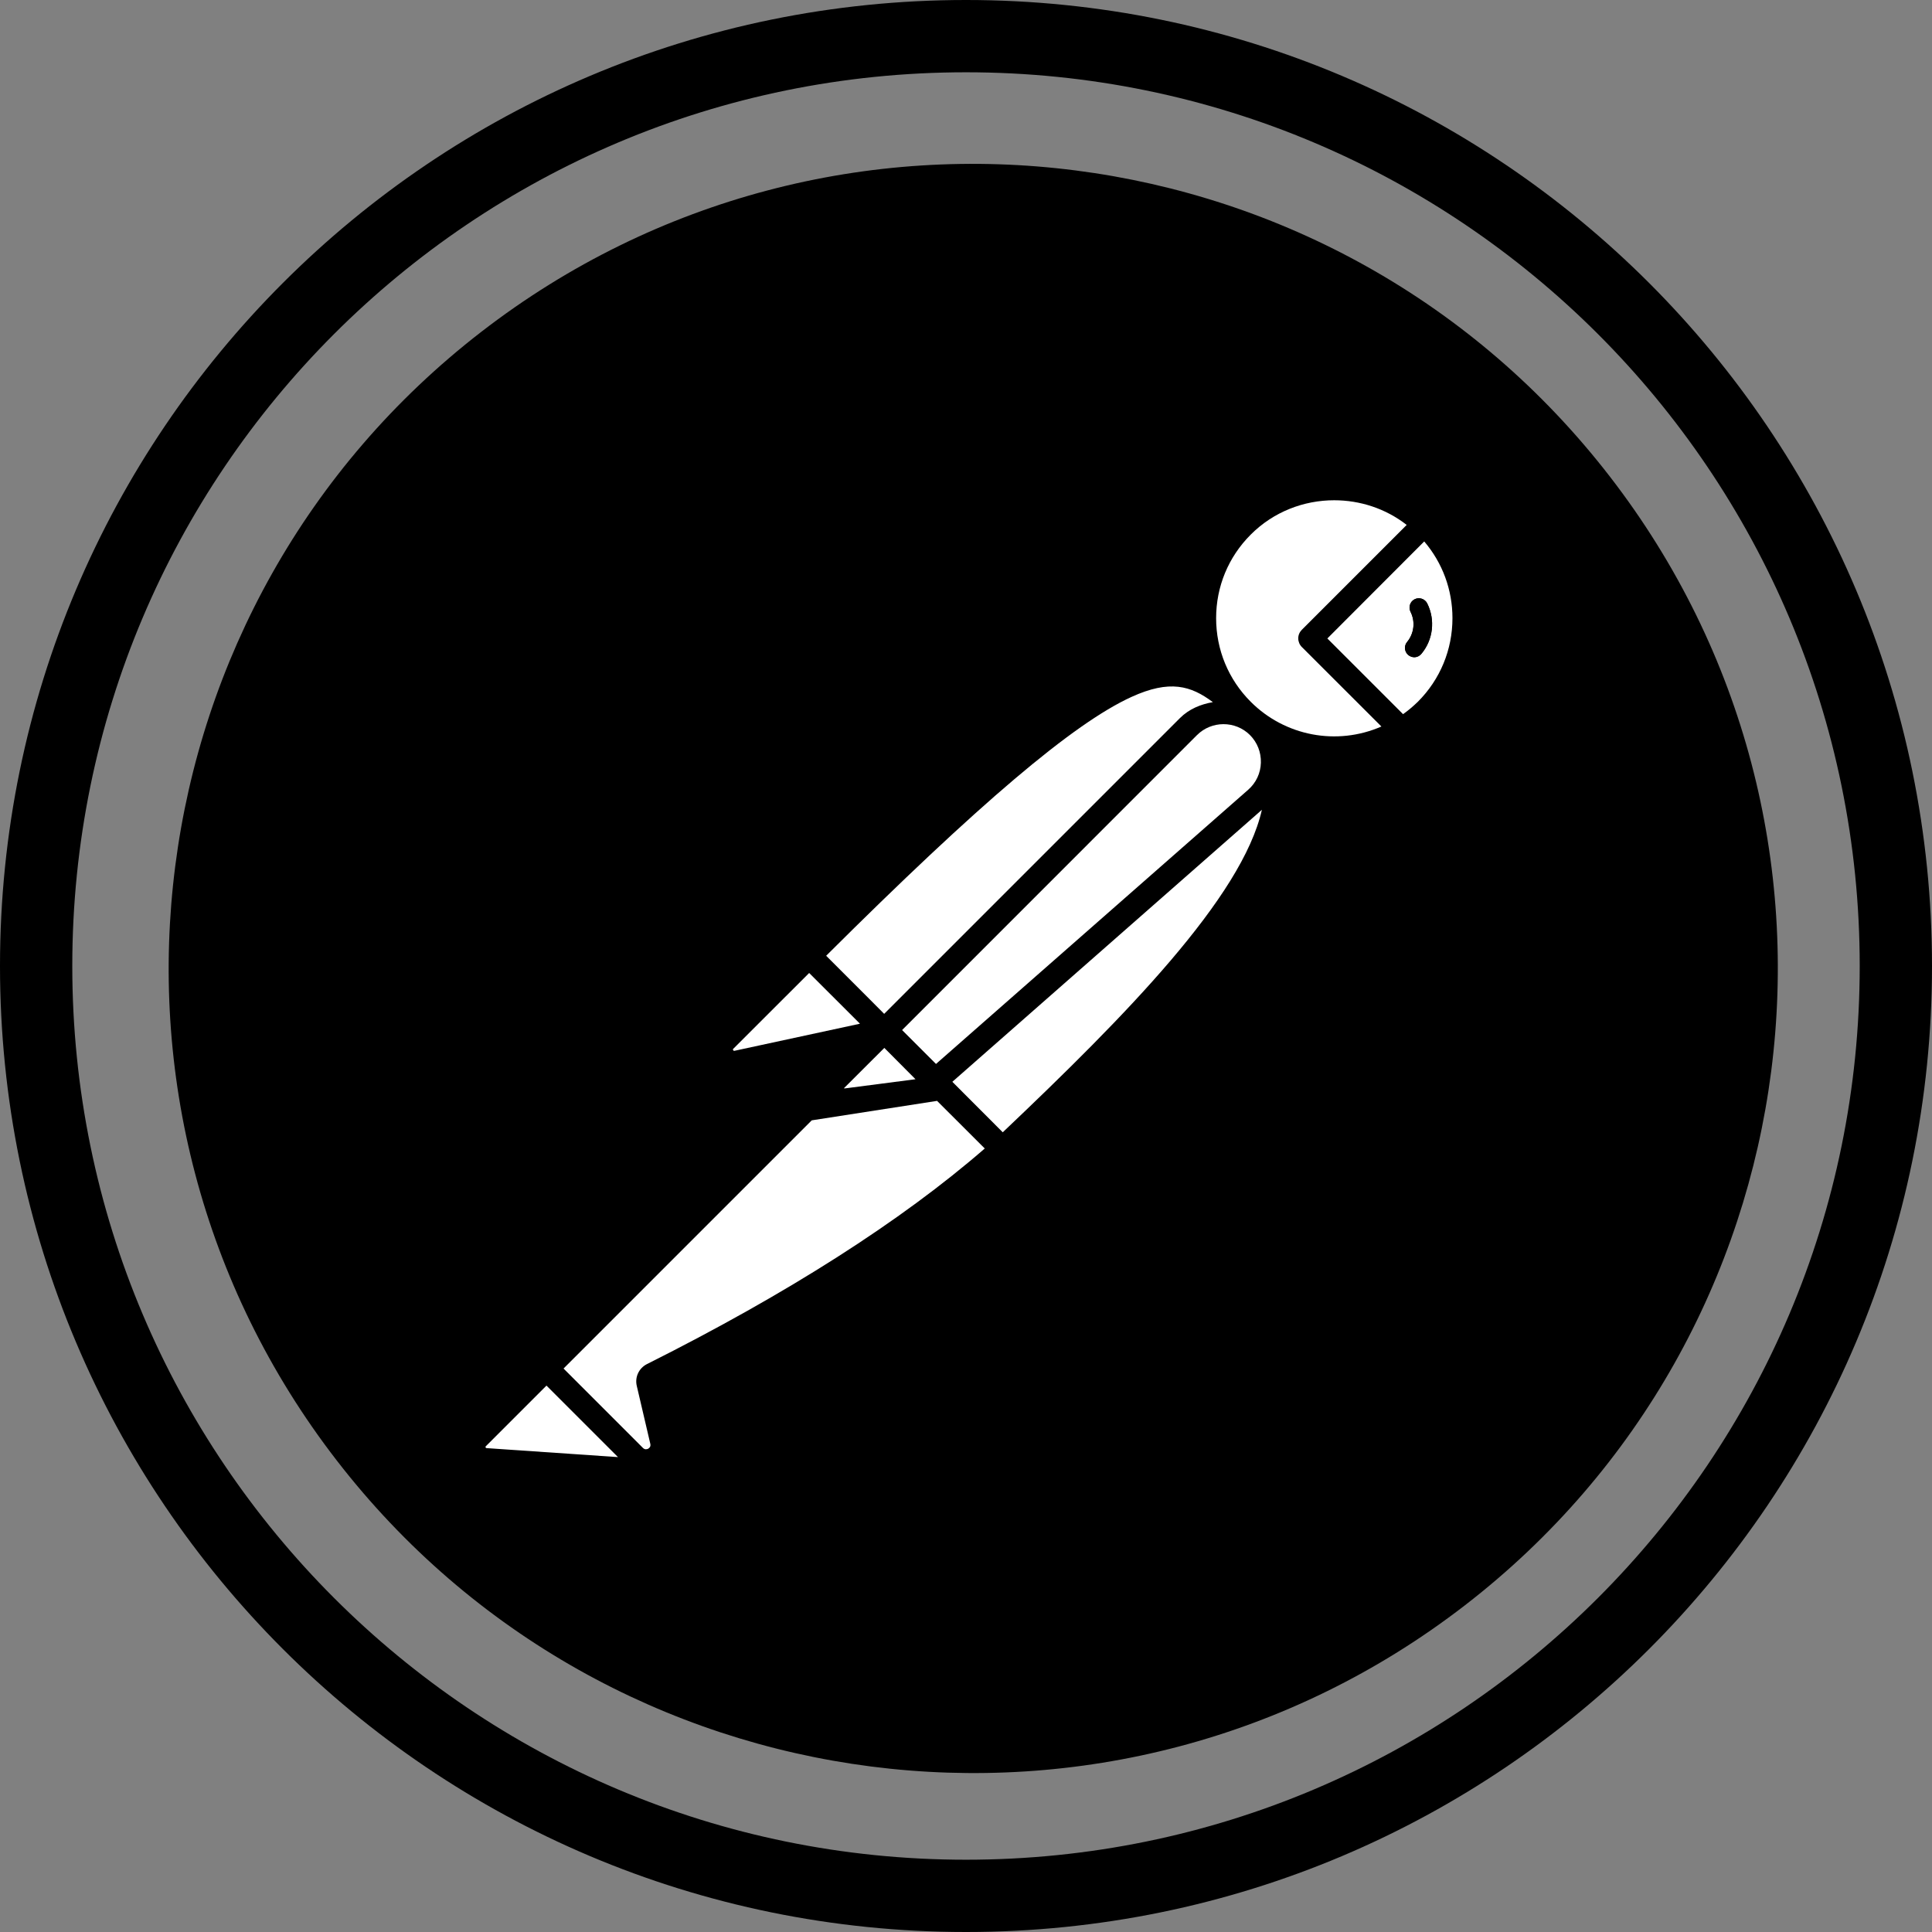 <svg enable-background="new 0 0 2491 2491" viewBox="0 0 2491 2491" xmlns="http://www.w3.org/2000/svg"><rect x="0" y="0" width="2491" height="2491" fill="#808080" stroke="none"/><path d="m1245.5 2397.8c636.4 0 1152.3-515.9 1152.3-1152.3s-515.9-1152.3-1152.3-1152.3-1152.3 515.9-1152.3 1152.3 515.9 1152.3 1152.3 1152.3zm0 93.2c-687.9 0-1245.5-557.6-1245.5-1245.5s557.6-1245.5 1245.5-1245.5 1245.5 557.6 1245.5 1245.5-557.6 1245.5-1245.5 1245.5z" fill="#000"/><g clip-rule="evenodd" fill-rule="evenodd"><path d="m2075.7 614.5c-350.3-453.4-1001.7-537-1455.1-186.7-453.3 350.3-536.9 1001.7-186.6 1455 350.2 453.4 1001.6 537.1 1455 186.8 453.4-350.2 537-1001.8 186.7-1455.1z" fill="#000"/><path d="m1458.8 898.6c-74.7 34.1-196.3 137.2-393.6 333.7l56.1 56.1 18.7 18.8 381.3-381.3c11.9-11.9 27-17.9 42.5-20.6-28.3-21.2-55.5-29.3-105-6.7m168.2 145.5-399.1 350.7c35.5 35.6 55 55 65 65.1 158.1-150 308.6-303 334.1-415.8m-681.7 309.9c.6 1 1.2.9 1.8.8l161.7-34.9-65.5-65.4-97.8 97.7c-.3.2-.8.6-.2 1.8m733.1-541.9 135.3-135.3c-27.3-21.3-60.4-31.8-93.5-31.8-39.1 0-78.2 14.8-107.6 44.3-28.8 28.8-44.6 67-44.6 107.7s15.8 79 44.6 107.8c44.2 44.3 111.1 57 168.5 31.9l-102.6-102.5c-2.9-2.9-4.6-6.9-4.6-11-.1-4.2 1.6-8.1 4.5-11.1" fill="#fff"/><path d="m1823.5 847.4c-2.7 0-5.4-1-7.7-2.8-5-4.2-5.8-11.8-1.5-16.9 9.1-11 10.8-26.3 4.3-39-2.9-5.9-.5-13.1 5.4-16.1 5.9-2.9 13.1-.5 16.1 5.4 10.6 21.2 7.7 46.8-7.5 65-2.2 2.8-5.6 4.4-9.1 4.4m12.8-149.3-124.9 125.1 97.6 97.6c6.8-4.8 13.1-10.2 19.1-16 28.8-28.8 44.6-67.1 44.6-107.8 0-36.6-12.8-71.2-36.4-98.9m-293 249.7-380.2 380.3 43.7 43.7 402.6-353.6c10.1-8.9 15.9-21.3 16.3-34.7.4-13.5-4.6-26.2-14.1-35.8-18.8-18.7-49.4-18.7-68.3.1m-709.4 811.1s.1 0 .2-.1c181.3-90.9 327.8-184.4 435.6-278l-61.5-61.4-161.6 25.1-320 320 102.4 102.4c2.5 2.4 5 1.8 6.7 1 1.7-1 3.5-2.8 2.8-6.2l-17.5-74.9c-2.6-11.2 2.7-22.6 12.9-27.9m-37.1 119.8-92.2-92.2-78.2 78.2c-.3.2-.6.6-.3 1.4.3.9.9 1 1.2 1zm291.2-475.5h.3c.3 0 .9.1 1.2.1l90.9-11.8-40.2-40.4z" fill="#fff"/><path d="m1840.2 778c-2.9-5.9-10.2-8.4-16.2-5.4-5.9 2.9-8.3 10.1-5.4 16.1 6.4 12.7 4.7 28-4.4 39-4.3 5.1-3.5 12.7 1.6 16.9 2.2 1.8 4.9 2.8 7.7 2.8 3.5 0 6.8-1.6 9.2-4.4 15.2-18.2 18.1-43.8 7.5-65" fill="#000"/></g></svg>